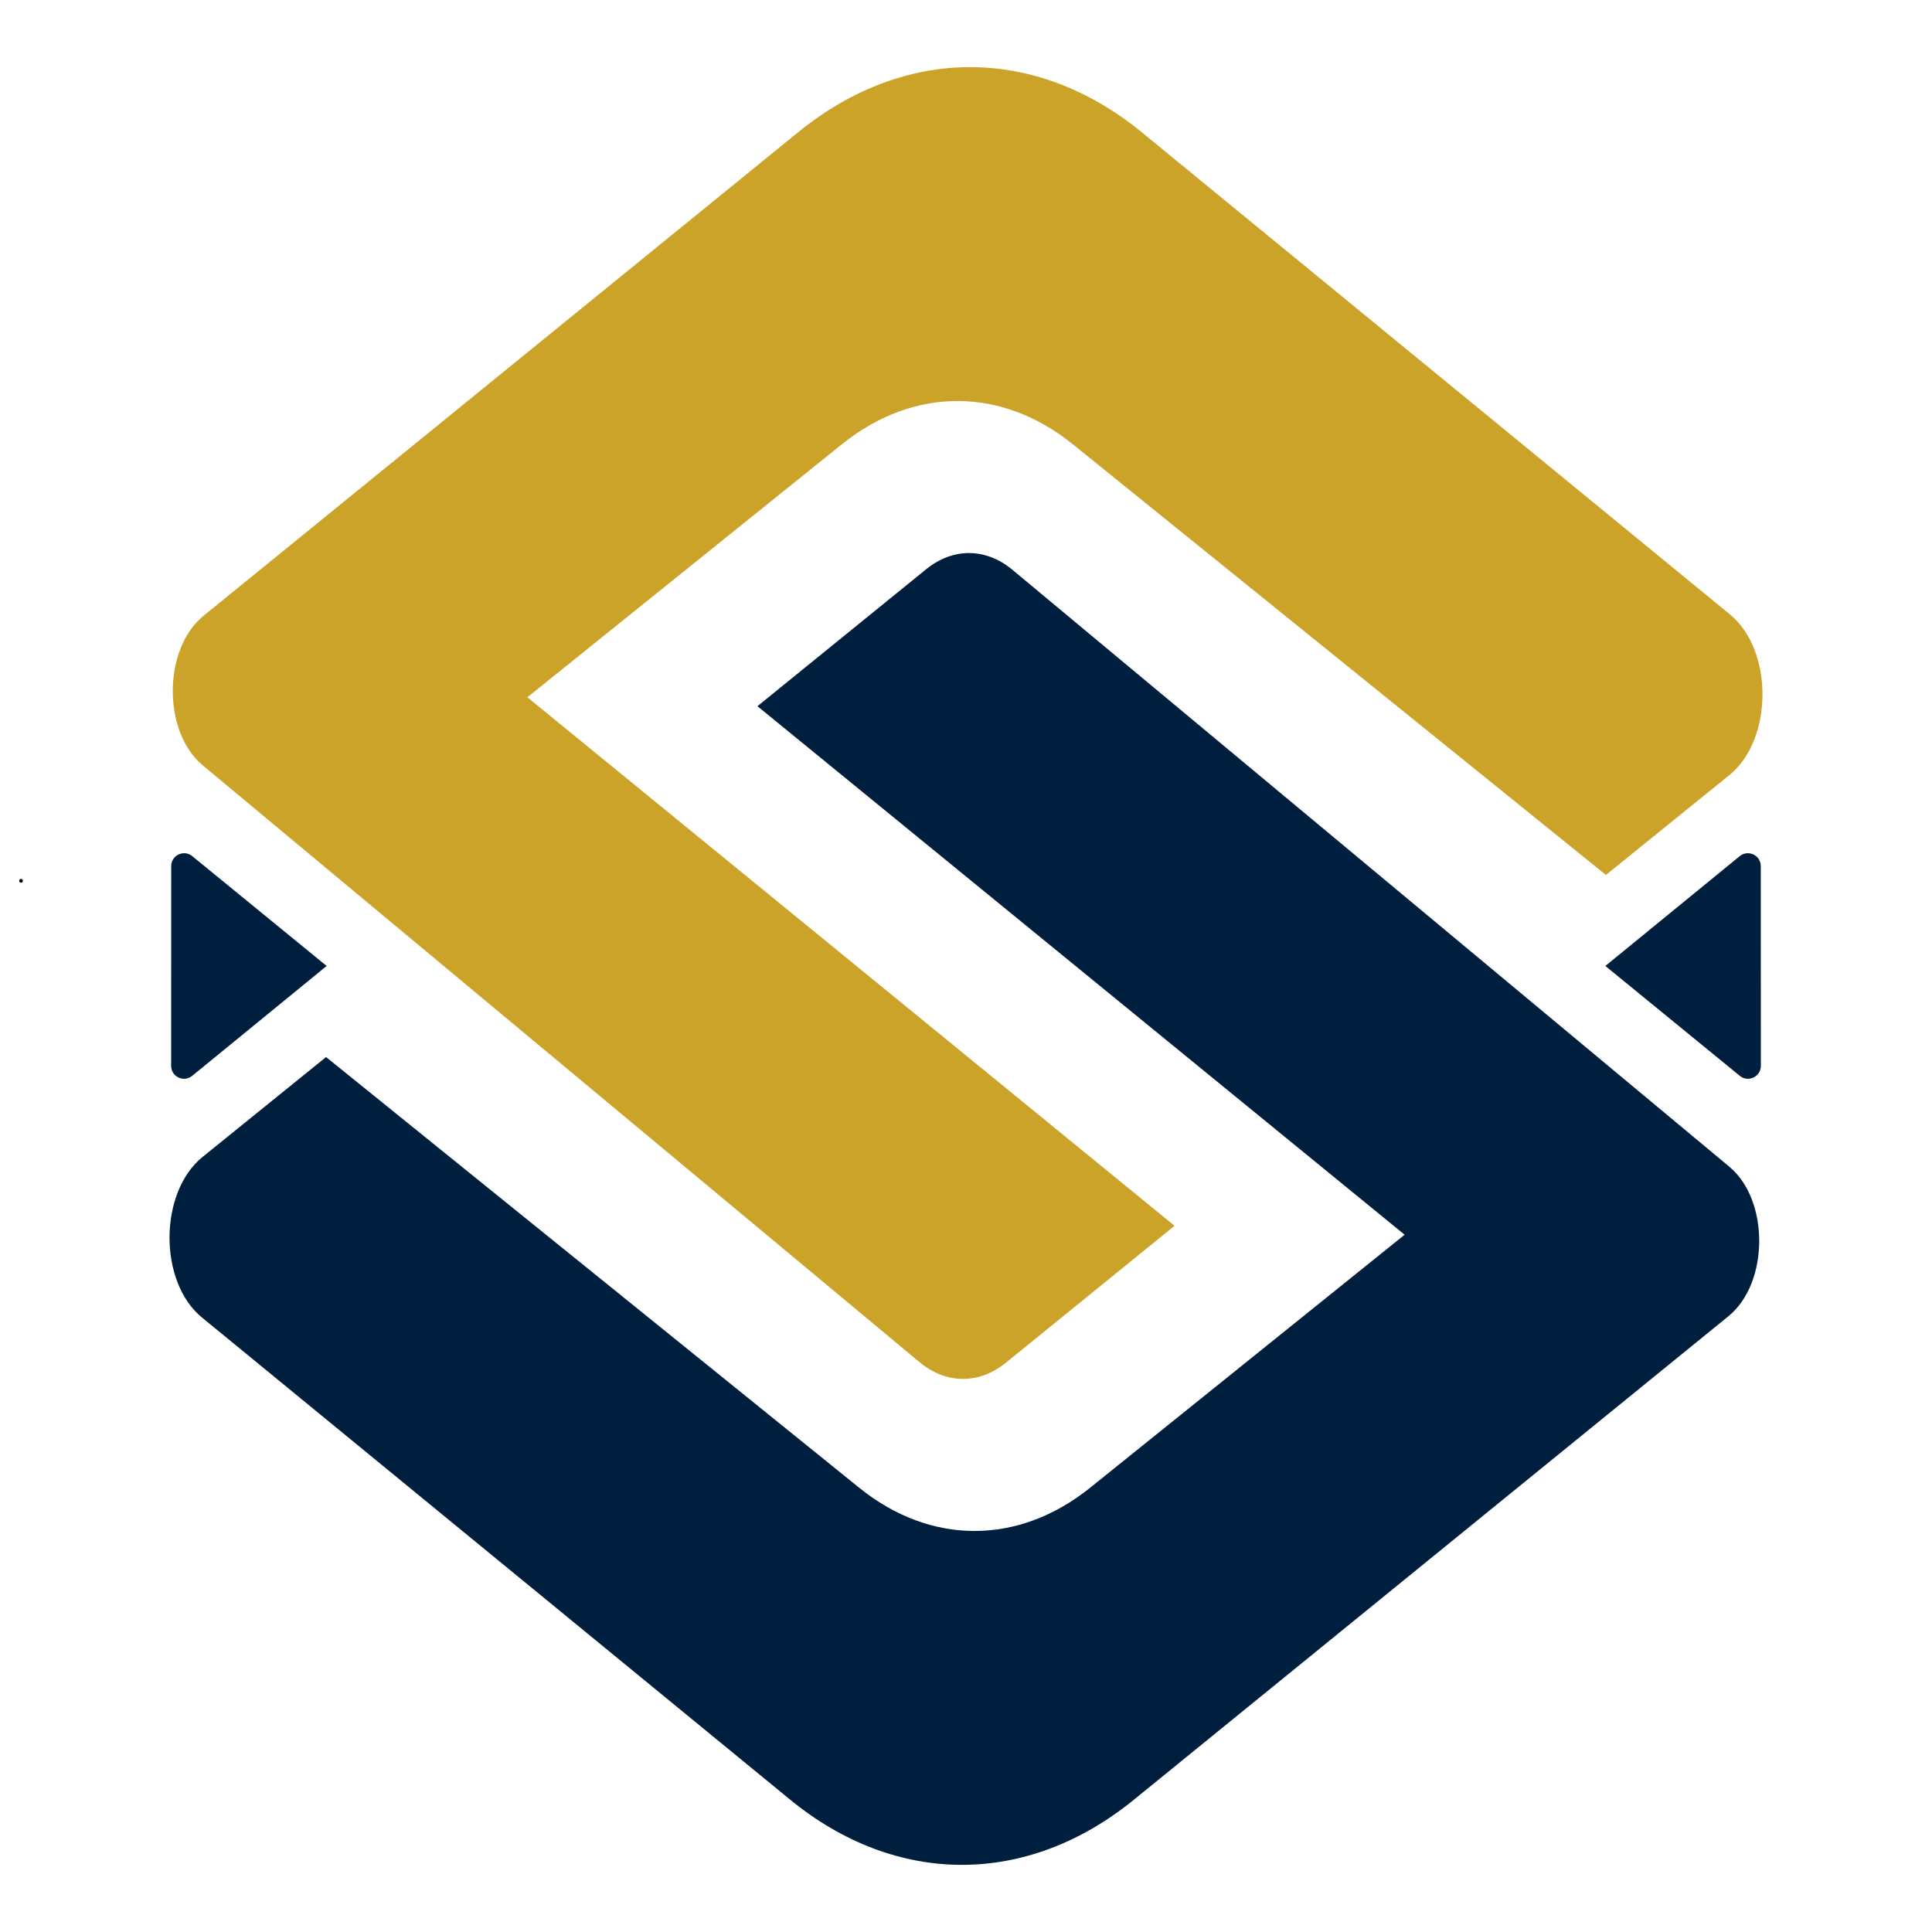<?xml version="1.0" encoding="UTF-8"?><svg id="Layer_9" xmlns="http://www.w3.org/2000/svg" viewBox="0 0 3000 3000"><defs><style>.cls-1{fill:#001f3f;}.cls-2{fill:#cba328;}</style></defs><path class="cls-2" d="M2685.36,1203.58l-191.68,155.04c-275.88-222.87-551.77-445.76-827.66-668.64-111.06-89.72-247.42-89.71-358.99.04-101.7,81.8-256.5,206.34-488.13,392.7h0c334.98,273.57,669.96,547.14,1004.95,820.7l-261.82,212.53c-41.73,33.88-92.95,33.55-134.26-.85-371.01-308.91-742.02-617.82-1113.02-926.73-62.53-52.07-61.79-180.87,1.34-232.21L1239.58,205.17c165.69-134.74,368.98-134.53,533.75.53,304.36,249.5,608.73,499,913.09,748.5,67.6,55.42,67.01,194.33-1.06,249.38Z"/><path class="cls-1" d="M314.64,1796.42l191.68-155.04c275.88,222.87,551.77,445.76,827.66,668.64,111.06,89.72,247.42,89.71,358.99-.04,101.7-81.8,256.5-206.34,488.13-392.7h0c-334.98-273.57-669.96-547.14-1004.94-820.7l261.98-212.67c41.63-33.79,92.72-33.47,133.93.85,371.06,308.95,742.12,617.91,1113.18,926.86,62.53,52.07,61.79,180.87-1.34,232.21l-923.5,751c-165.69,134.74-368.98,134.53-533.74-.53-304.36-249.5-608.72-499-913.09-748.5-67.6-55.42-67.01-194.33,1.06-249.38Z"/><path d="M32.67,1370.61c3.78,0,3.79-5.87,0-5.87s-3.79,5.87,0,5.87h0Z"/><path d="M2650.39,1514.87s-.1.07-.15.11c-.13-.1-.24-.22-.37-.32.05-.05.1-.07.15-.11.13.1.24.22.37.32Z"/><path d="M2650.39,1514.87s-.1.07-.15.11c-.13-.1-.24-.22-.37-.32.05-.05.1-.07.15-.11.13.1.24.22.37.32Z"/><path d="M326.7,1484.15s.1-.07.15-.11c.13.1.24.22.37.32-.05.05-.1.07-.15.11-.13-.1-.24-.22-.37-.32Z"/><path d="M326.7,1484.15s.1-.07.15-.11c.13.1.24.22.37.32-.05.05-.1.07-.15.11-.13-.1-.24-.22-.37-.32Z"/><path class="cls-1" d="M2701.58,1670.58l-208.79-170.63,208.68-170.54c13.06-10.67,32.65-1.38,32.66,15.48l.11,310.19c0,16.87-19.59,26.17-32.66,15.49Z"/><path class="cls-1" d="M298.42,1670.58l208.79-170.63-208.68-170.54c-13.06-10.67-32.65-1.38-32.66,15.48l-.11,310.19c0,16.87,19.59,26.17,32.66,15.49Z"/></svg>